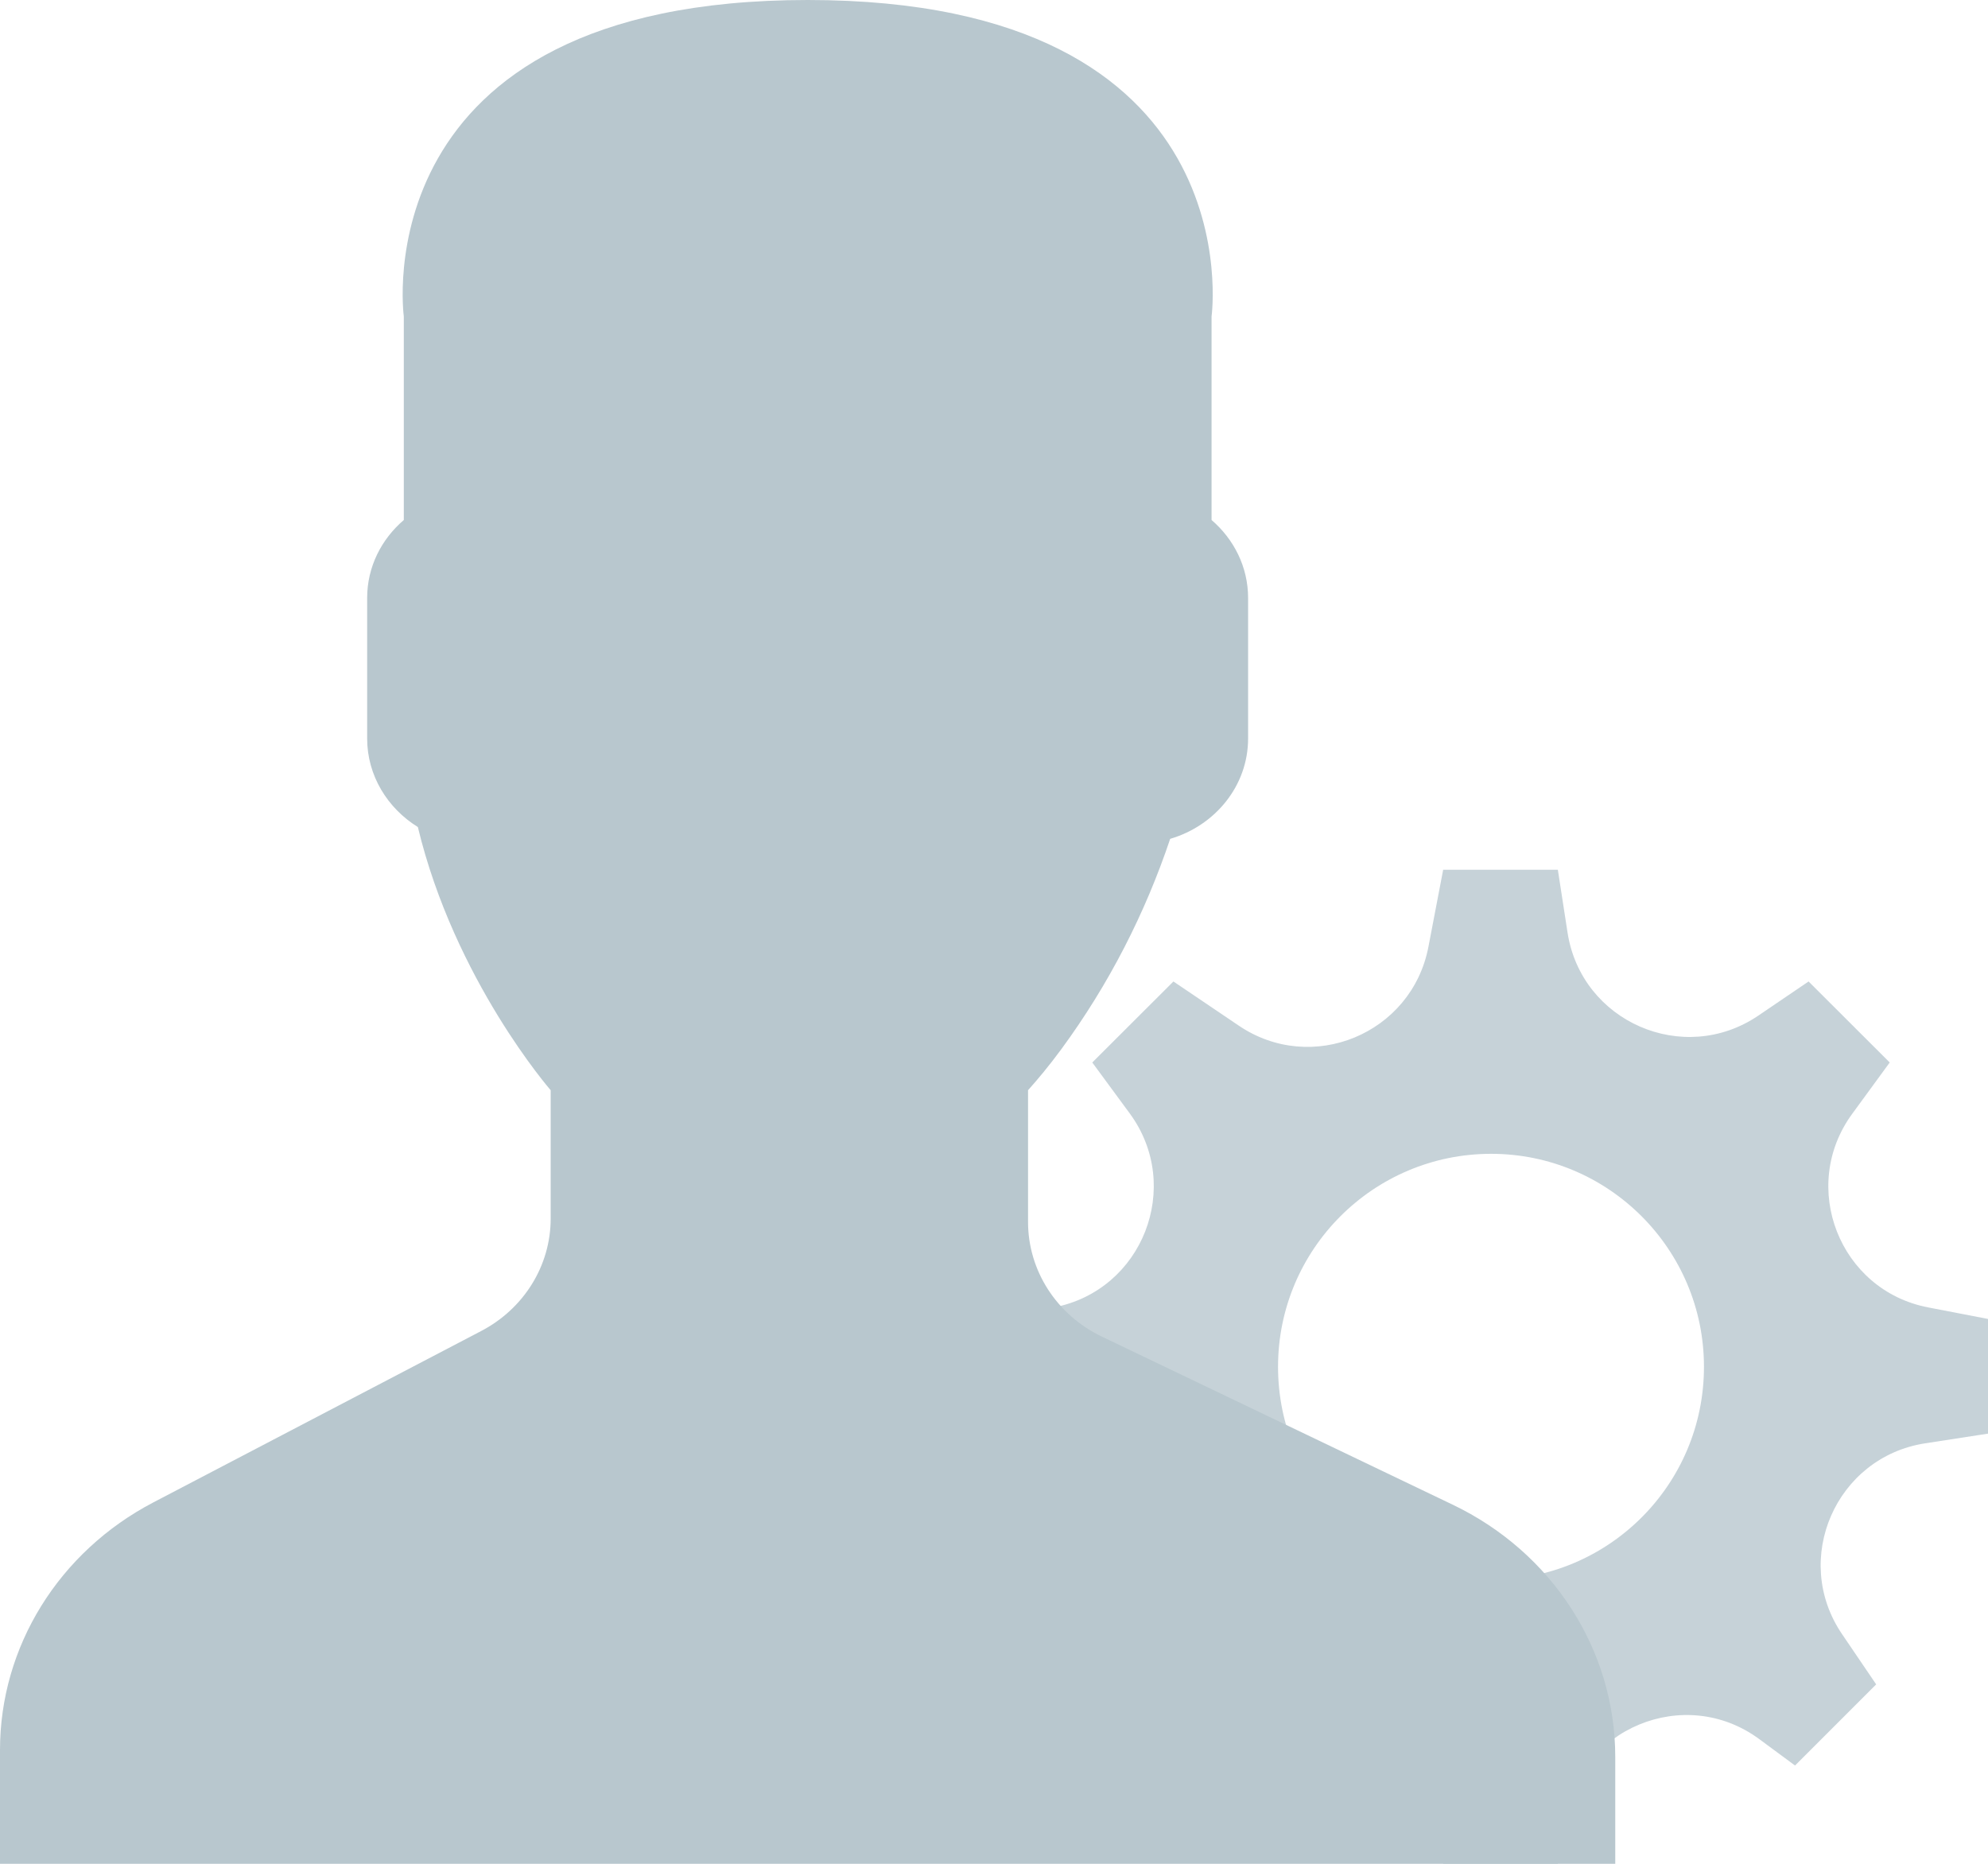 <?xml version="1.0" encoding="UTF-8"?>
<svg width="16px" height="15px" viewBox="0 0 16 15" version="1.1" xmlns="http://www.w3.org/2000/svg" xmlns:xlink="http://www.w3.org/1999/xlink">
    <!-- Generator: Sketch 49.3 (51167) - http://www.bohemiancoding.com/sketch -->
    <title>管理员管理icon</title>
    <desc>Created with Sketch.</desc>
    <defs></defs>
    <g id="Design" stroke="none" stroke-width="1" fill="none" fill-rule="evenodd">
        <g id="菜单栏" transform="translate(-492, -272)" fill="#B8C7CE">
            <g id="菜单栏1级" transform="translate(462, 75)">
                <g id="管理员管理icon" transform="translate(30, 197)">
                    <path d="M12.001,12.714 C11.054,12.714 10.286,11.949 10.286,11 C10.286,10.054 11.054,9.286 12.001,9.286 C12.946,9.286 13.714,10.054 13.714,11 C13.714,11.949 12.946,12.714 12.001,12.714 Z M15.518,10.522 C14.805,10.385 14.477,9.55 14.908,8.963 L15.209,8.551 L14.556,7.899 L14.151,8.174 C13.549,8.582 12.727,8.224 12.616,7.505 L12.538,7 L11.615,7 L11.496,7.622 C11.361,8.32 10.557,8.654 9.968,8.253 L9.444,7.899 L8.791,8.551 L9.094,8.963 C9.523,9.55 9.196,10.385 8.482,10.522 L8,10.615 L8,11.538 L8.505,11.616 C9.224,11.727 9.582,12.547 9.175,13.151 L8.9,13.556 L9.553,14.209 L9.965,13.906 C10.551,13.476 11.386,13.803 11.522,14.518 L11.615,15 L12.538,15 L12.593,14.643 C12.706,13.909 13.559,13.556 14.157,13.995 L14.447,14.209 L15.1,13.556 L14.825,13.151 C14.416,12.549 14.776,11.727 15.494,11.616 L16,11.538 L16,10.615 L15.518,10.522 Z" id="Fill-5" fill-opacity="0.8"></path>
                    <path d="M11.69,12.109 L8.868,10.757 C8.503,10.582 8.274,10.225 8.274,9.834 L8.274,8.774 C8.352,8.687 8.444,8.577 8.541,8.445 C8.924,7.924 9.216,7.352 9.418,6.751 C9.78,6.645 10.045,6.324 10.045,5.944 L10.045,4.812 C10.045,4.562 9.93,4.339 9.751,4.185 L9.751,2.547 C9.751,2.547 10.102,0 6.501,0 C2.9,0 3.25,2.547 3.25,2.547 L3.25,4.185 C3.07,4.339 2.955,4.562 2.955,4.812 L2.955,5.944 C2.955,6.242 3.119,6.505 3.363,6.656 C3.659,7.888 4.432,8.774 4.432,8.774 L4.432,9.808 C4.432,10.185 4.217,10.533 3.871,10.713 L1.235,12.091 C0.473,12.489 0,13.253 0,14.084 L0,15 L13,15 L13,14.139 C13,13.28 12.494,12.493 11.69,12.109" id="Fill-1"></path>
                </g>
            </g>
        </g>
    </g>
</svg>